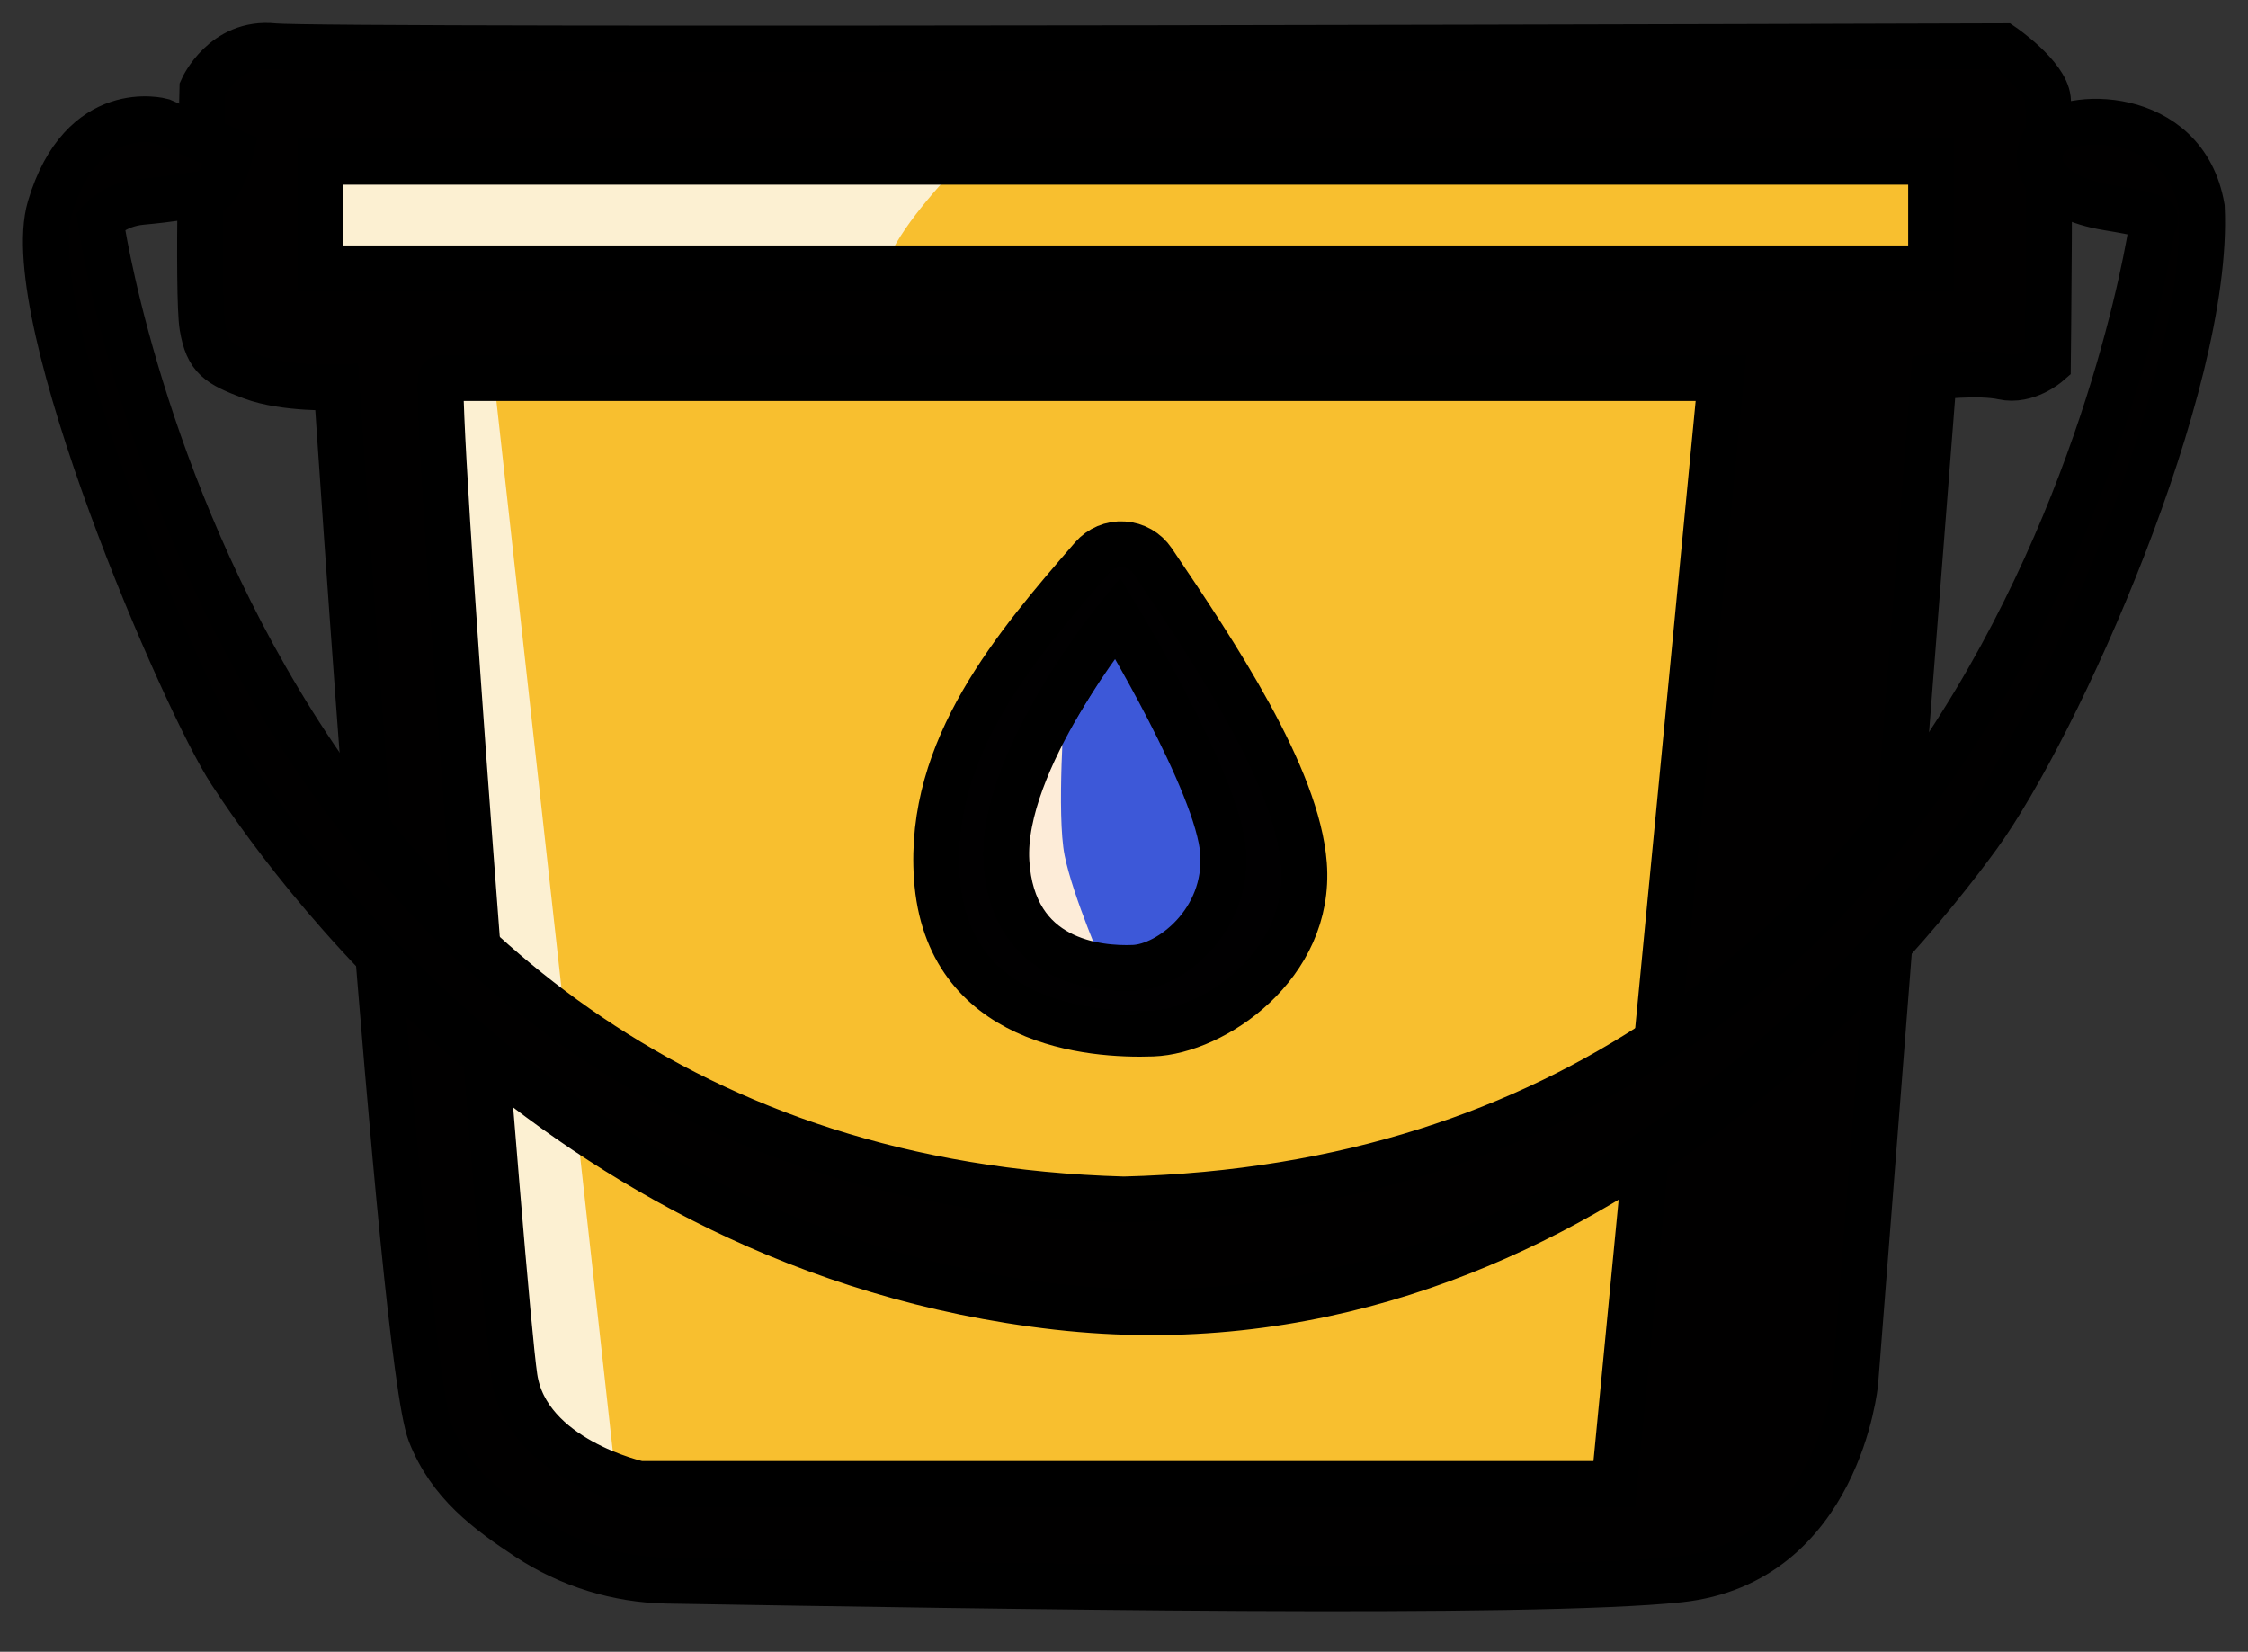 <svg width="49" height="36" viewBox="0 0 49 36" fill="none" xmlns="http://www.w3.org/2000/svg">
<rect x="0" y="0" width="49" height="36" fill="#333333" stroke="none"/>
<path d="M6.677 2.197L43.464 2.728V6.978L39.546 7.642C39.546 7.642 37.554 32.543 37.289 32.742C37.023 32.941 15.708 33.141 15.708 33.141L11.657 32.742L9.93 27.961L8.278 6.978H5.216L5.614 2.197L6.677 2.197Z" fill="#FCF0D2"/>
<path d="M21.68 2.82C21.68 2.82 18.493 5.742 19.423 6.473C20.352 7.203 10.657 7.269 10.657 7.269L13.579 33.632H36.356L39.277 7.269L42.664 6.473V1.984L21.68 2.82Z" fill="#F8BF2F"/>
<path d="M7.34 8.443C7.34 8.443 6.205 8.486 5.484 8.213C4.764 7.939 4.528 7.809 4.412 7.118C4.297 6.426 4.412 1.931 4.412 1.931C4.412 1.931 4.873 0.894 5.968 1.009C7.063 1.124 43.658 1.009 43.658 1.009C43.658 1.009 44.58 1.643 44.638 2.162C44.696 2.68 44.638 7.925 44.638 7.925C44.638 7.925 44.177 8.328 43.658 8.213C43.14 8.097 42.151 8.213 42.151 8.213L40.439 30.131C40.439 30.131 40.07 34.053 36.608 34.423C33.389 34.766 21.824 34.571 14.543 34.45C13.461 34.432 12.407 34.105 11.504 33.509C10.648 32.943 9.803 32.329 9.379 31.238C8.733 29.577 7.34 8.443 7.34 8.443ZM6.987 5.849H42.093V3.526H6.987V5.849ZM9.621 8.239C9.422 8.239 10.949 28.227 11.215 30.02C11.48 31.813 13.937 32.344 13.937 32.344H35.187L37.511 8.239C37.511 8.239 9.82 8.239 9.621 8.239Z" fill="#010000" stroke="black" stroke-linecap="round"/>
<path d="M5.03 3.295L3.528 2.64C3.528 2.64 1.791 2.159 1.089 4.524C0.387 6.889 4.033 15.314 5.03 16.829C6.028 18.344 12.002 27.231 23.039 28.482C34.075 29.732 41.37 20.605 43.105 18.23C44.841 15.854 48.175 8.407 47.993 4.524C47.614 2.323 45.001 2.439 44.609 2.999C44.217 3.56 44.575 4.3 45.948 4.524C47.321 4.748 46.929 4.812 46.929 4.812C46.929 4.812 44.071 25.653 24.496 26.143C5.142 25.609 2.192 4.812 2.192 4.812C2.192 4.812 2.489 4.454 3.09 4.399C3.69 4.345 4.182 4.263 4.509 4.208C4.837 4.154 5.03 3.295 5.03 3.295Z" fill="#010000" stroke="black" stroke-linecap="round"/>
<path d="M24.602 12.82L27.498 18.33L25.628 21.585L21.86 20.918L21.502 17.92L24.602 12.82Z" fill="#3D58D8" stroke="black" stroke-linecap="round"/>
<path d="M23.206 15.365C23.206 15.365 23.027 17.748 23.206 18.645C23.386 19.542 24.072 21.106 24.072 21.106C24.072 21.106 23.027 20.901 22.463 20.337C21.899 19.773 21.893 19.299 21.951 18.312C22.111 17.223 23.206 15.365 23.206 15.365Z" fill="#FDECD8"/>
<path d="M24.357 13.464C24.357 13.464 26.563 17.084 26.661 18.584C26.759 20.084 25.498 21.062 24.714 21.095C23.93 21.128 22.068 20.965 21.937 18.78C21.806 16.595 24.357 13.464 24.357 13.464ZM20.421 19.128C20.642 22.333 23.796 22.573 25.124 22.525C26.452 22.477 28.588 21.042 28.422 18.841C28.277 16.92 26.491 14.247 25.125 12.227C24.981 12.014 24.745 11.879 24.488 11.864C24.23 11.848 23.98 11.954 23.811 12.149C22.134 14.084 20.226 16.305 20.421 19.128Z" fill="#010001" stroke="black" stroke-linecap="round"/>
</svg>
